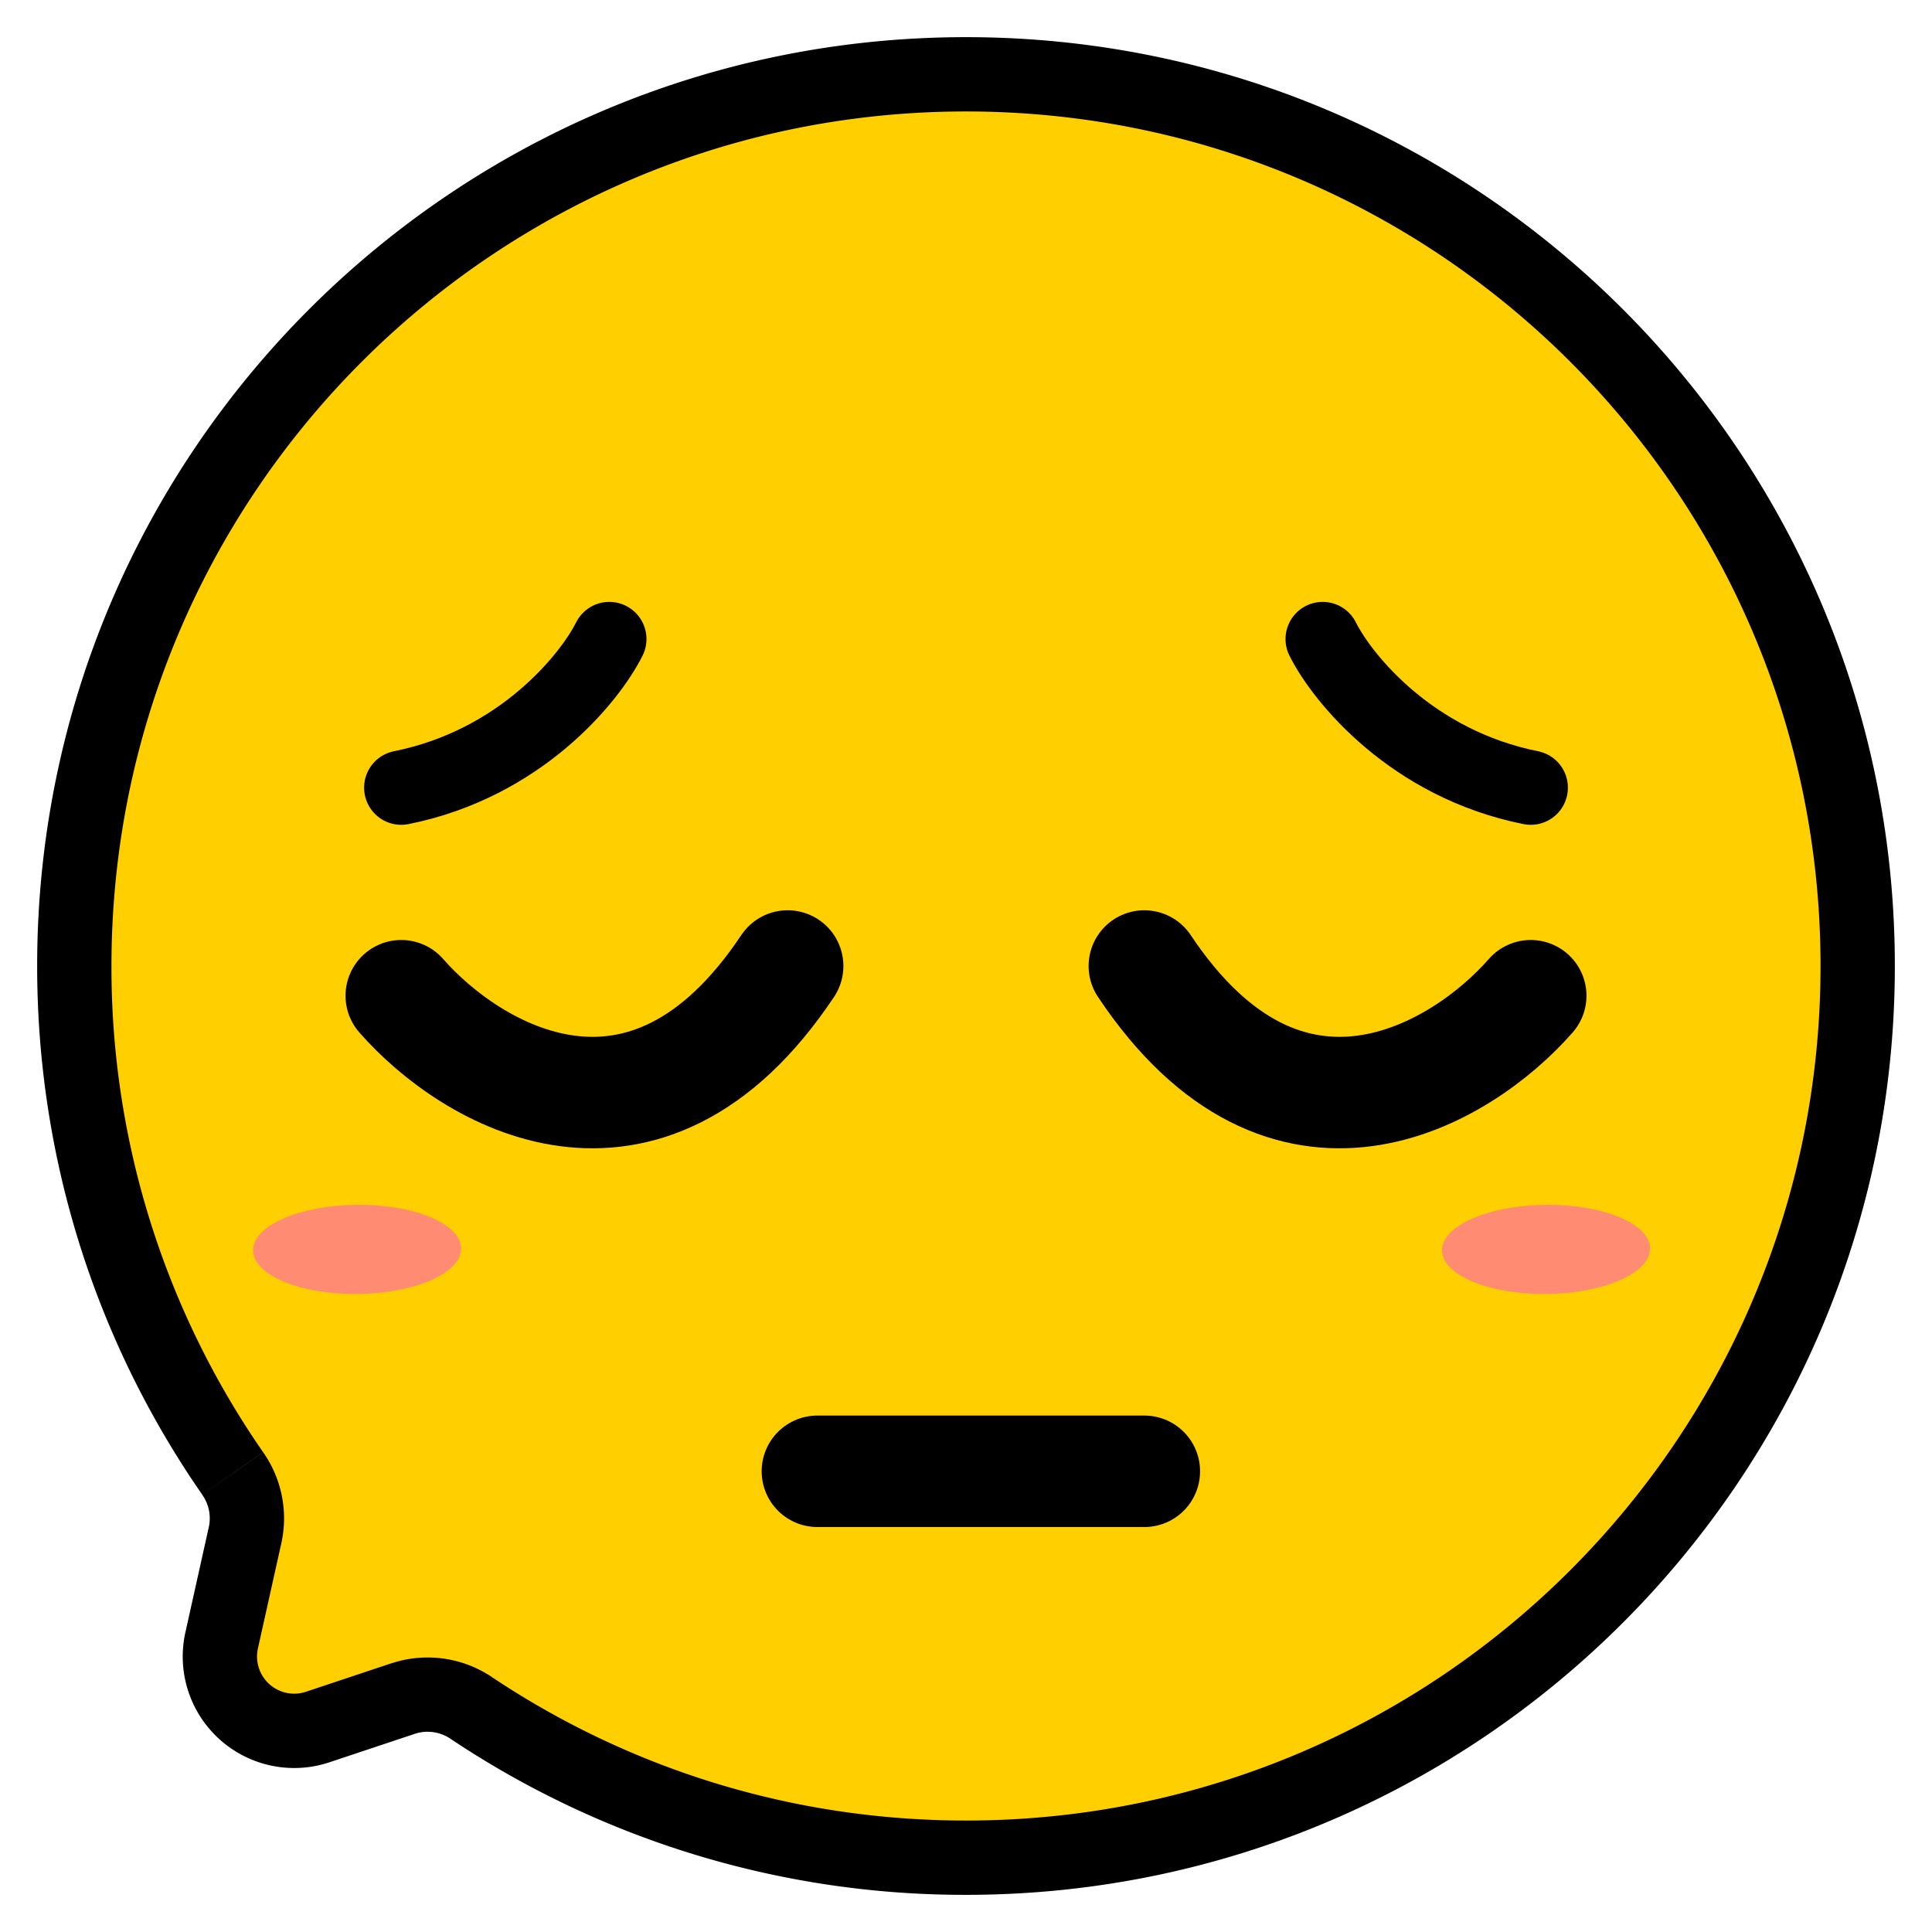 <svg width="26" height="26" fill="none" xmlns="http://www.w3.org/2000/svg"><path fill-rule="evenodd" clip-rule="evenodd" d="M13 25c6.627 0 12-5.373 12-12S19.627 1 13 1 1 6.373 1 13c0 2.537.787 4.89 2.13 6.828.167.24.233.537.17.822l-.317 1.426a1 1 0 001.293 1.165l1.157-.386a1.05 1.05 0 01.913.133A11.944 11.944 0 0013 25z" fill="#FFCF00"/><path d="M5.433 22.855l-.158-.474.158.474zm.913.133l-.277.416.277-.416zm-2.07.253l-.159-.474.159.474zM3.13 19.828l.411-.285-.41.285zM24.5 13c0 6.351-5.149 11.5-11.5 11.5v1c6.904 0 12.5-5.596 12.5-12.5h-1zM13 1.5c6.351 0 11.5 5.149 11.5 11.5h1C25.5 6.096 19.904.5 13 .5v1zM1.5 13C1.5 6.649 6.649 1.5 13 1.5v-1C6.096.5.5 6.096.5 13h1zm2.041 6.543A11.445 11.445 0 011.5 13h-1c0 2.642.82 5.093 2.22 7.112l.821-.57zm-.07 2.641l.317-1.425-.976-.217-.317 1.425.976.217zm1.804.197l-1.158.386.317.949 1.158-.386-.317-.949zM13 24.5c-2.36 0-4.551-.71-6.376-1.928l-.555.832A12.444 12.444 0 0013 25.5v-1zm-7.408-1.17a.55.55 0 01.477.074l.555-.832a1.55 1.55 0 00-1.349-.19l.317.948zm-3.097-1.363a1.5 1.5 0 001.939 1.749l-.317-.949a.5.5 0 01-.646-.583l-.976-.217zm.224-1.855a.55.55 0 01.093.43l.976.217a1.548 1.548 0 00-.247-1.216l-.822.57z" fill="#000"/><g filter="url(#filter0_f_30_230)"><ellipse cx="4.806" cy="16.814" rx="1.4" ry=".6" transform="rotate(-.585 4.806 16.814)" fill="#FF8B72"/></g><g filter="url(#filter1_f_30_230)"><ellipse cx="20.806" cy="16.814" rx="1.4" ry=".6" transform="rotate(-.585 20.806 16.814)" fill="#FF8B72"/></g><path d="M8.2 8.6c-.267.533-1.2 1.68-2.8 2m12.4-2c.267.533 1.2 1.68 2.8 2" stroke="#000" stroke-linecap="round"/><path d="M5.4 13.4c.933 1.067 3.28 2.48 5.2-.4m10 .4c-.933 1.067-3.28 2.48-5.2-.4M11 19.8h4.4" stroke="#000" stroke-width="1.5" stroke-linecap="round"/><defs><filter id="filter0_f_30_230" x="2.406" y="15.214" width="4.8" height="3.2" filterUnits="userSpaceOnUse" color-interpolation-filters="sRGB"><feFlood flood-opacity="0" result="BackgroundImageFix"/><feBlend in="SourceGraphic" in2="BackgroundImageFix" result="shape"/><feGaussianBlur stdDeviation=".5" result="effect1_foregroundBlur_30_230"/></filter><filter id="filter1_f_30_230" x="18.406" y="15.214" width="4.8" height="3.2" filterUnits="userSpaceOnUse" color-interpolation-filters="sRGB"><feFlood flood-opacity="0" result="BackgroundImageFix"/><feBlend in="SourceGraphic" in2="BackgroundImageFix" result="shape"/><feGaussianBlur stdDeviation=".5" result="effect1_foregroundBlur_30_230"/></filter></defs></svg>